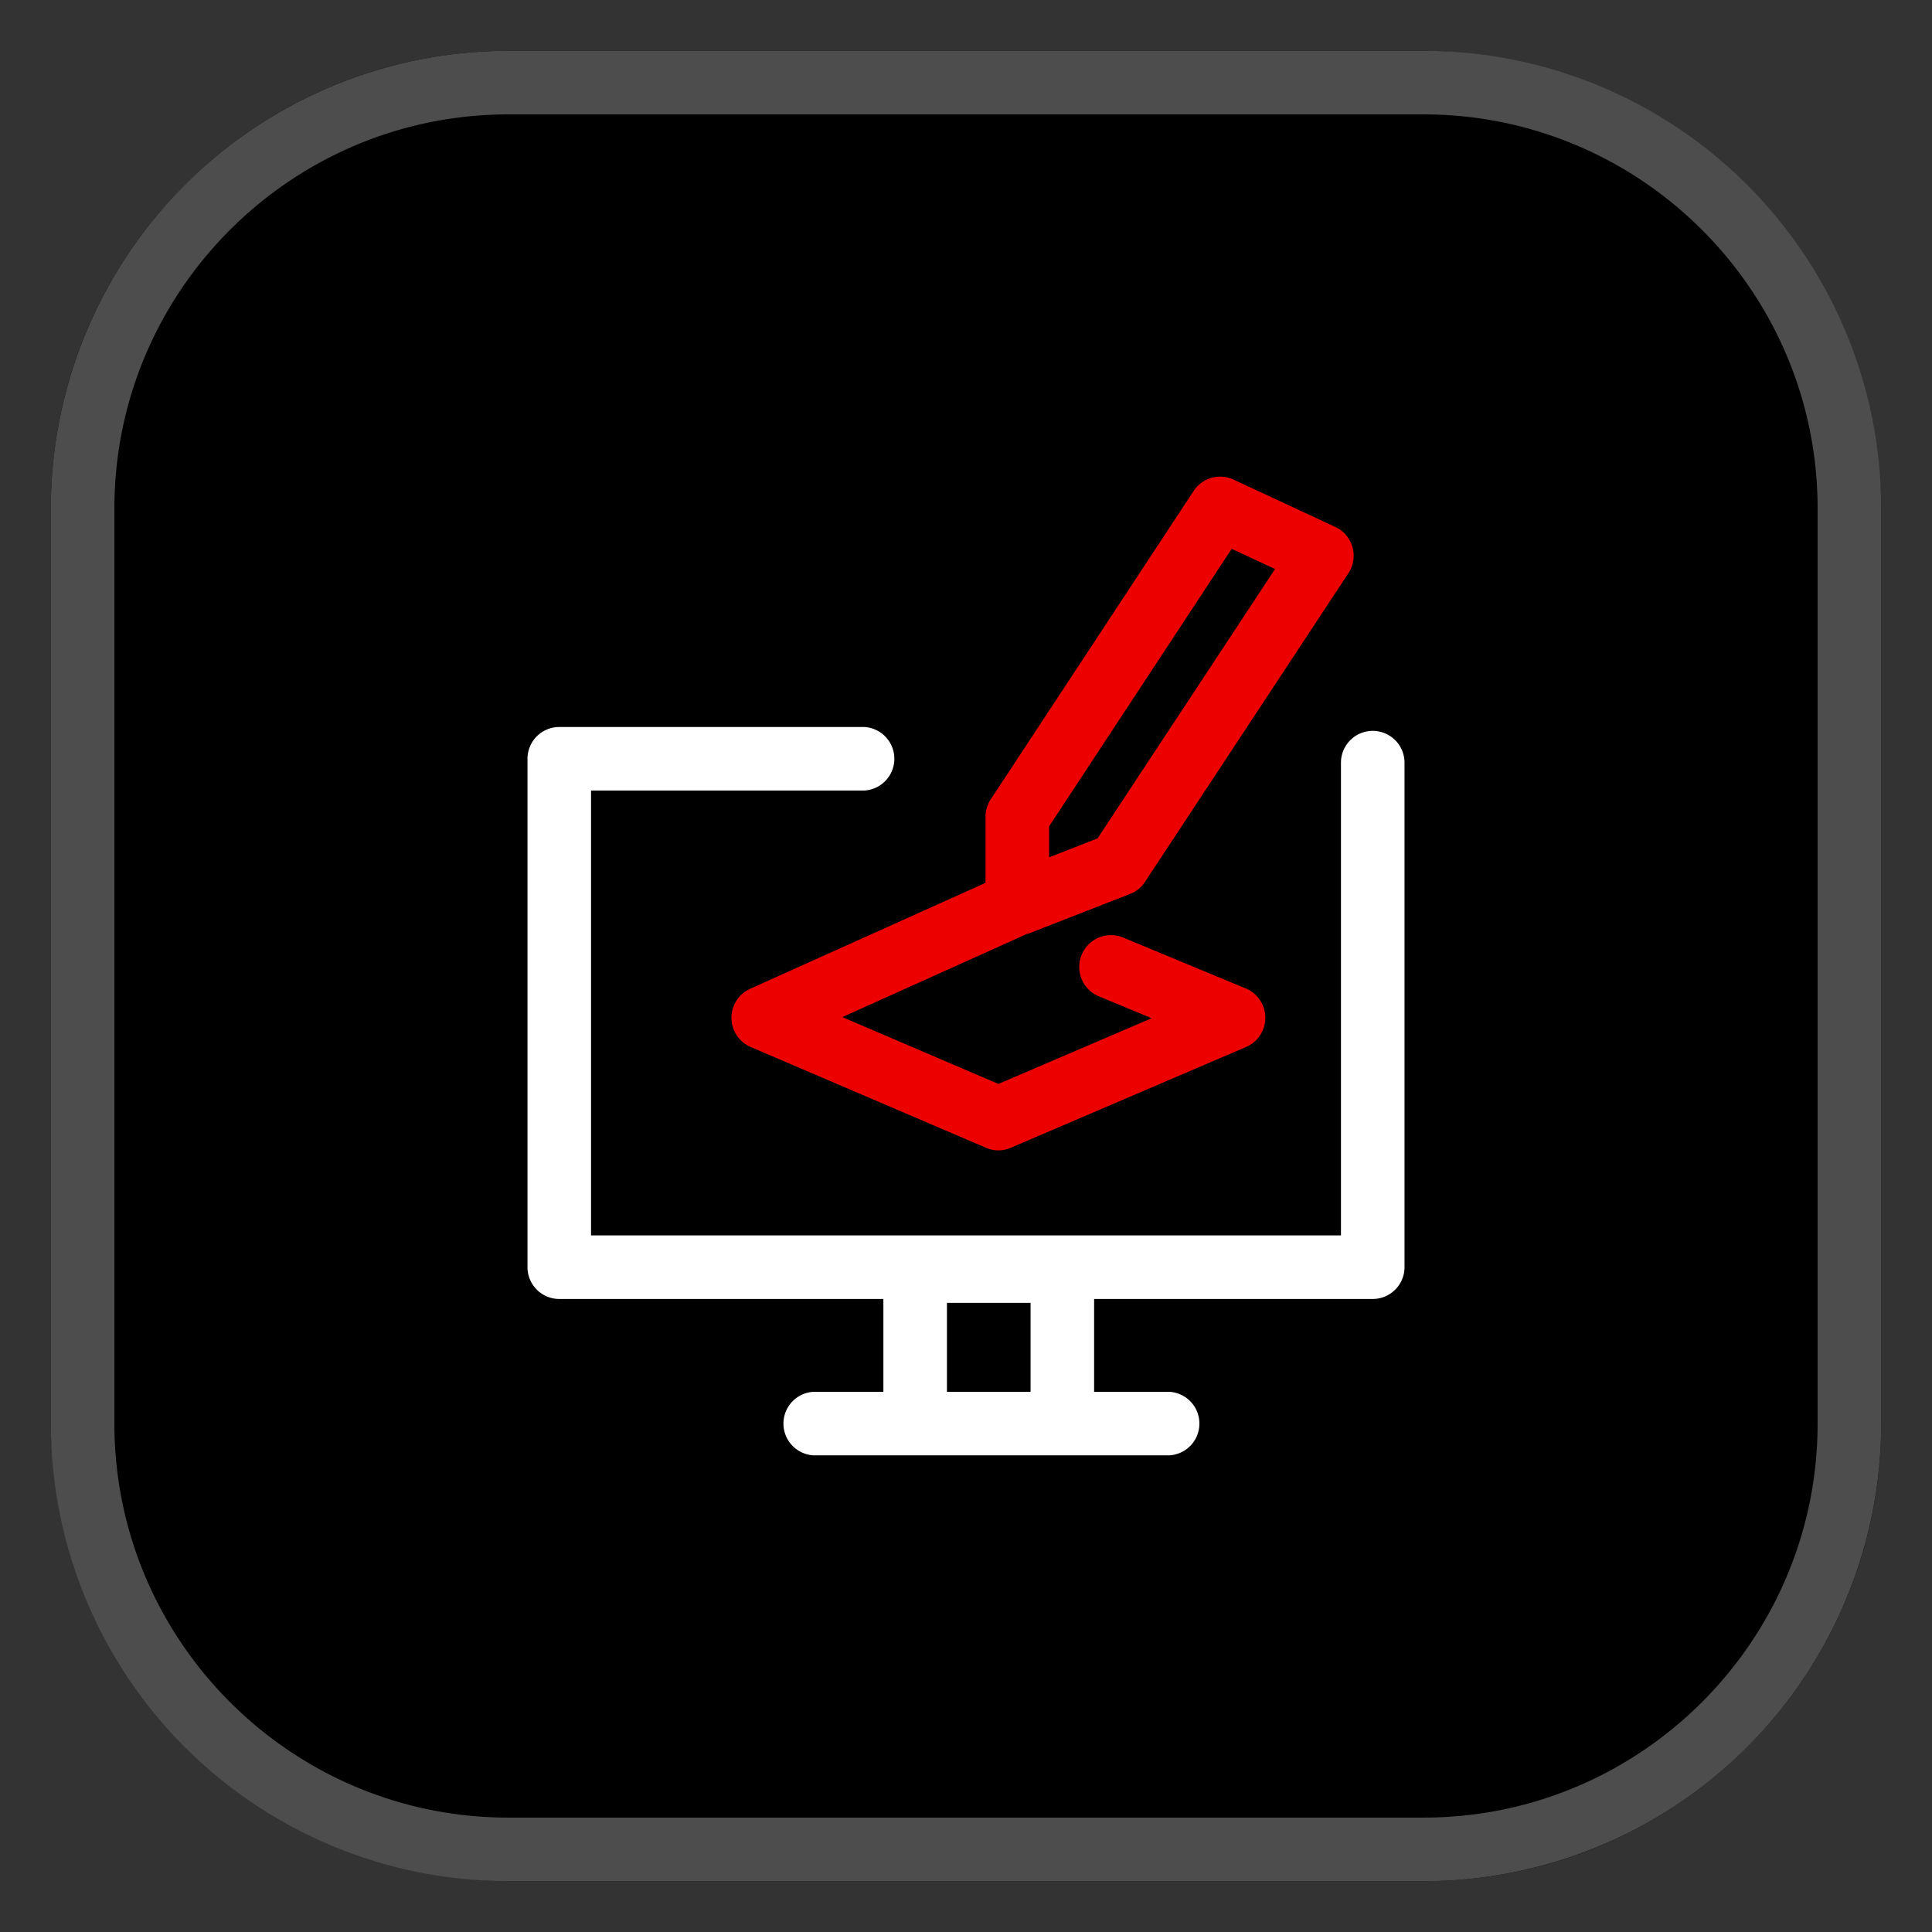 <svg xmlns="http://www.w3.org/2000/svg" viewBox="0 0 38 38">
    <rect x="0" y="0" width="38" height="38" fill="#333333" stroke="none"/>
    <rect width="36" height="36" x="1" y="1" rx="9" ry="9"/>
    <path d="M28 2.25c4.273 0 7.75 3.477 7.75 7.75v18c0 4.273-3.477 7.75-7.75 7.75H10c-4.273 0-7.75-3.477-7.75-7.75V10c0-4.273 3.477-7.75 7.75-7.75zM28 1H10a9 9 0 0 0-9 9v18a9 9 0 0 0 9 9h18a9 9 0 0 0 9-9V10a9 9 0 0 0-9-9" style="fill:#4d4d4d"/>
    <path d="M27 14.375a.626.626 0 0 0-.625.625v9.299h-14.75v-8.75H17a.626.626 0 0 0 0-1.25h-6a.626.626 0 0 0-.625.625v10c0 .345.28.625.625.625h6.375v1.826H16a.626.626 0 0 0 0 1.25h7a.626.626 0 0 0 0-1.25h-1.48v-1.826H27c.345 0 .625-.28.625-.625V15a.626.626 0 0 0-.625-.625m-8.375 13v-1.75h1.645v1.75z" style="fill:#fff"/>
    <path d="m20.236 18.36 1.992-.778a.6.6 0 0 0 .293-.238l4-6.069a.624.624 0 0 0-.257-.91l-2-.931a.624.624 0 0 0-.786.222l-3.992 6.067a.63.63 0 0 0-.102.343v1.299l-4.628 2.083a.625.625 0 0 0 .01 1.145l4.625 1.981a.6.6 0 0 0 .492 0l4.624-1.981a.624.624 0 0 0-.007-1.152l-2.408-1a.624.624 0 1 0-.479 1.155l1.04.431-3.016 1.293-3.07-1.315 3.641-1.64q.016-.001.028-.005m.398-2.106 3.592-5.46.853.398-3.491 5.298-.954.373z" style="fill:#ed0000"/>
</svg>
